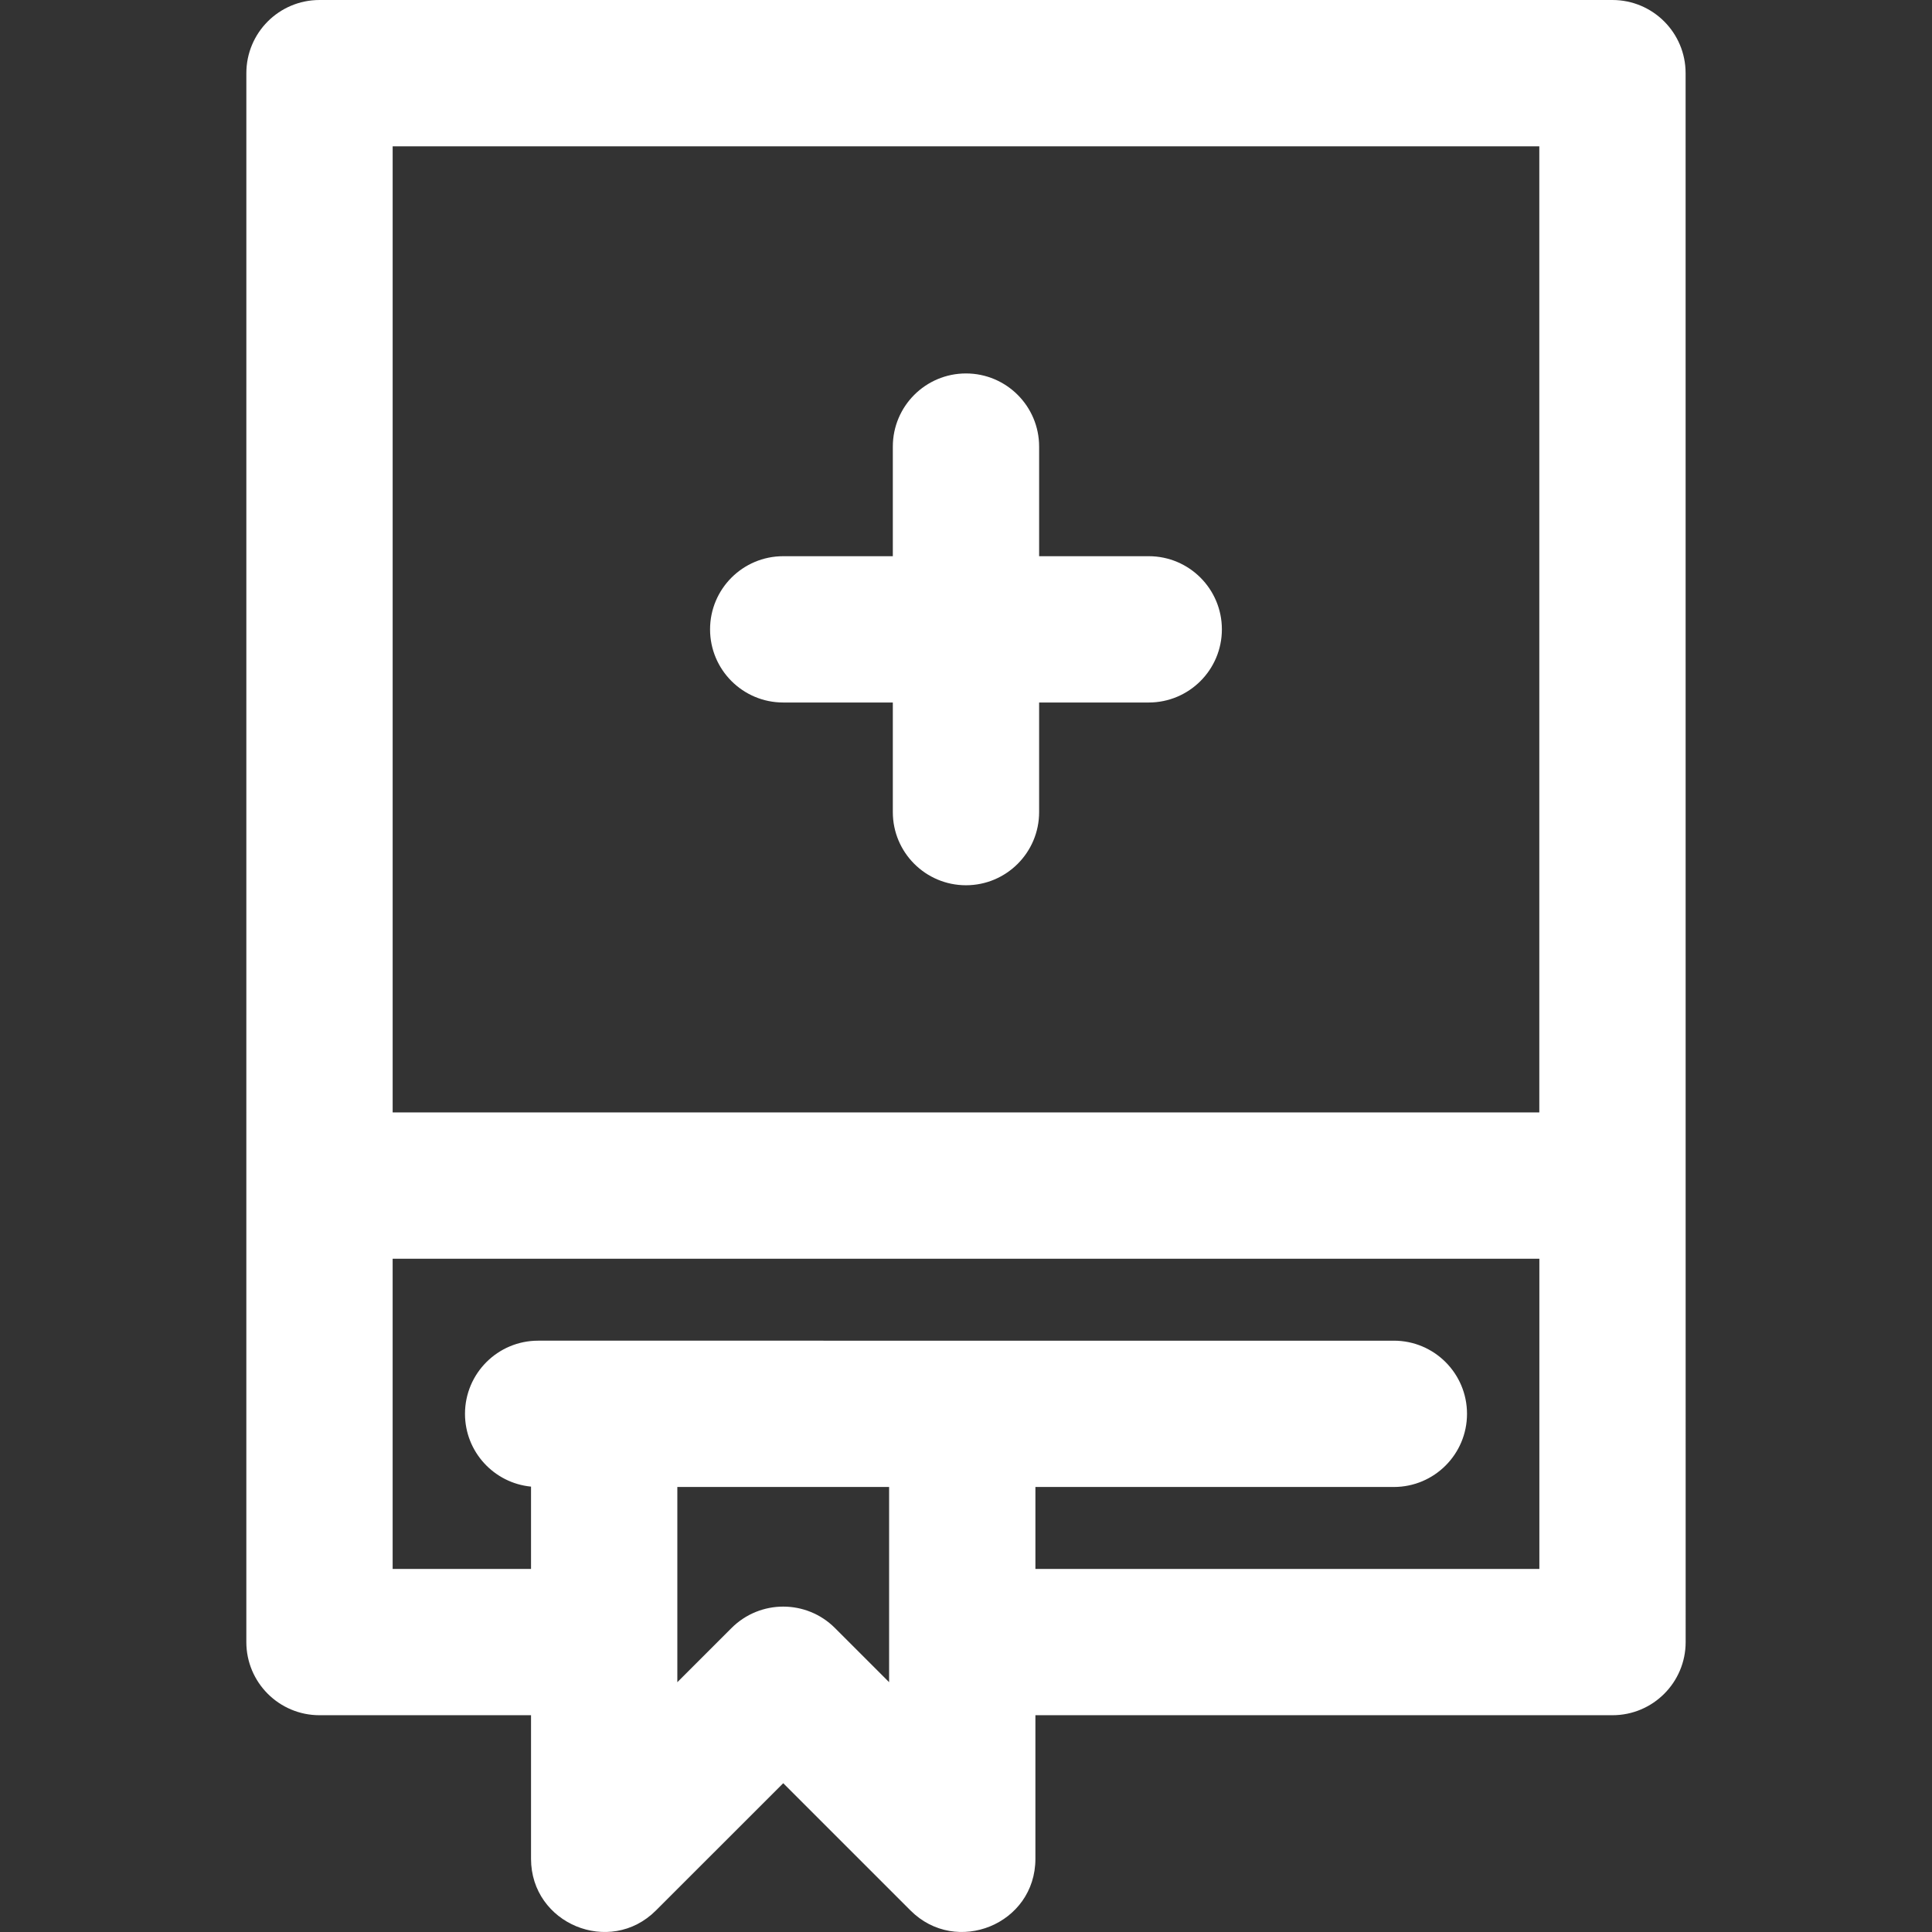 <?xml version="1.0" encoding="iso-8859-1"?>
<!-- Generator: Adobe Illustrator 19.0.0, SVG Export Plug-In . SVG Version: 6.00 Build 0)  -->
<svg version="1.1" id="Layer_1" xmlns="http://www.w3.org/2000/svg" xmlns:xlink="http://www.w3.org/1999/xlink" x="0px" y="0px"
	 viewBox="0 0 512.001 512.001" style="enable-background:new 0 0 512.001 512.001;" xml:space="preserve">
<rect x="0" y="0" width="512.001" height="512.001" fill="#333333" stroke="none"/>
<g>
	<g>
		<g>
			<path fill="white" d="M304.427,147.399H275.38v-29.046c0-10.706-8.68-19.386-19.386-19.386c-10.706,0-19.386,8.68-19.386,19.386V147.4h-29.047
				c-10.706,0-19.386,8.68-19.386,19.386s8.68,19.386,19.386,19.386h29.047v29.046c0,10.706,8.68,19.386,19.386,19.386
				c10.706,0,19.386-8.68,19.386-19.386v-29.046h29.047c10.706,0,19.386-8.68,19.386-19.386
				C323.813,156.079,315.135,147.399,304.427,147.399z"/>
			<path fill="white" d="M446.704,19.386C446.704,8.68,438.024,0,427.318,0H84.672C73.966,0,65.286,8.68,65.286,19.386
				c0,19.634-0.004,395.991-0.004,415.78c0,10.706,8.68,19.386,19.386,19.386h56.06v38.045c0,17.236,20.909,25.888,33.091,13.71
				l33.746-33.736l33.735,33.733c12.109,12.114,33.094,3.665,33.094-13.707v-38.045h152.938c10.706,0,19.386-8.68,19.386-19.386
				C446.72,423.13,446.704,234.426,446.704,19.386z M104.059,38.773h303.873v256.026H104.059V38.773z M235.623,445.793
				l-14.346-14.345c-7.568-7.571-19.842-7.571-27.413-0.003l-14.363,14.357c0-22.535,0-29.22,0-51.734h56.122
				C235.623,416.595,235.623,423.285,235.623,445.793z M407.947,415.78H274.395v-21.714h94.993c10.706,0,19.386-8.68,19.386-19.386
				c0-10.706-8.68-19.386-19.386-19.386H142.614c-10.706,0-19.386,8.68-19.386,19.386c0,10.071,7.68,18.342,17.501,19.291v21.81
				h-36.674v-82.207h303.892V415.78z"/>
		</g>
	</g>
</g>
<g>
</g>
<g>
</g>
<g>
</g>
<g>
</g>
<g>
</g>
<g>
</g>
<g>
</g>
<g>
</g>
<g>
</g>
<g>
</g>
<g>
</g>
<g>
</g>
<g>
</g>
<g>
</g>
<g>
</g>
</svg>
